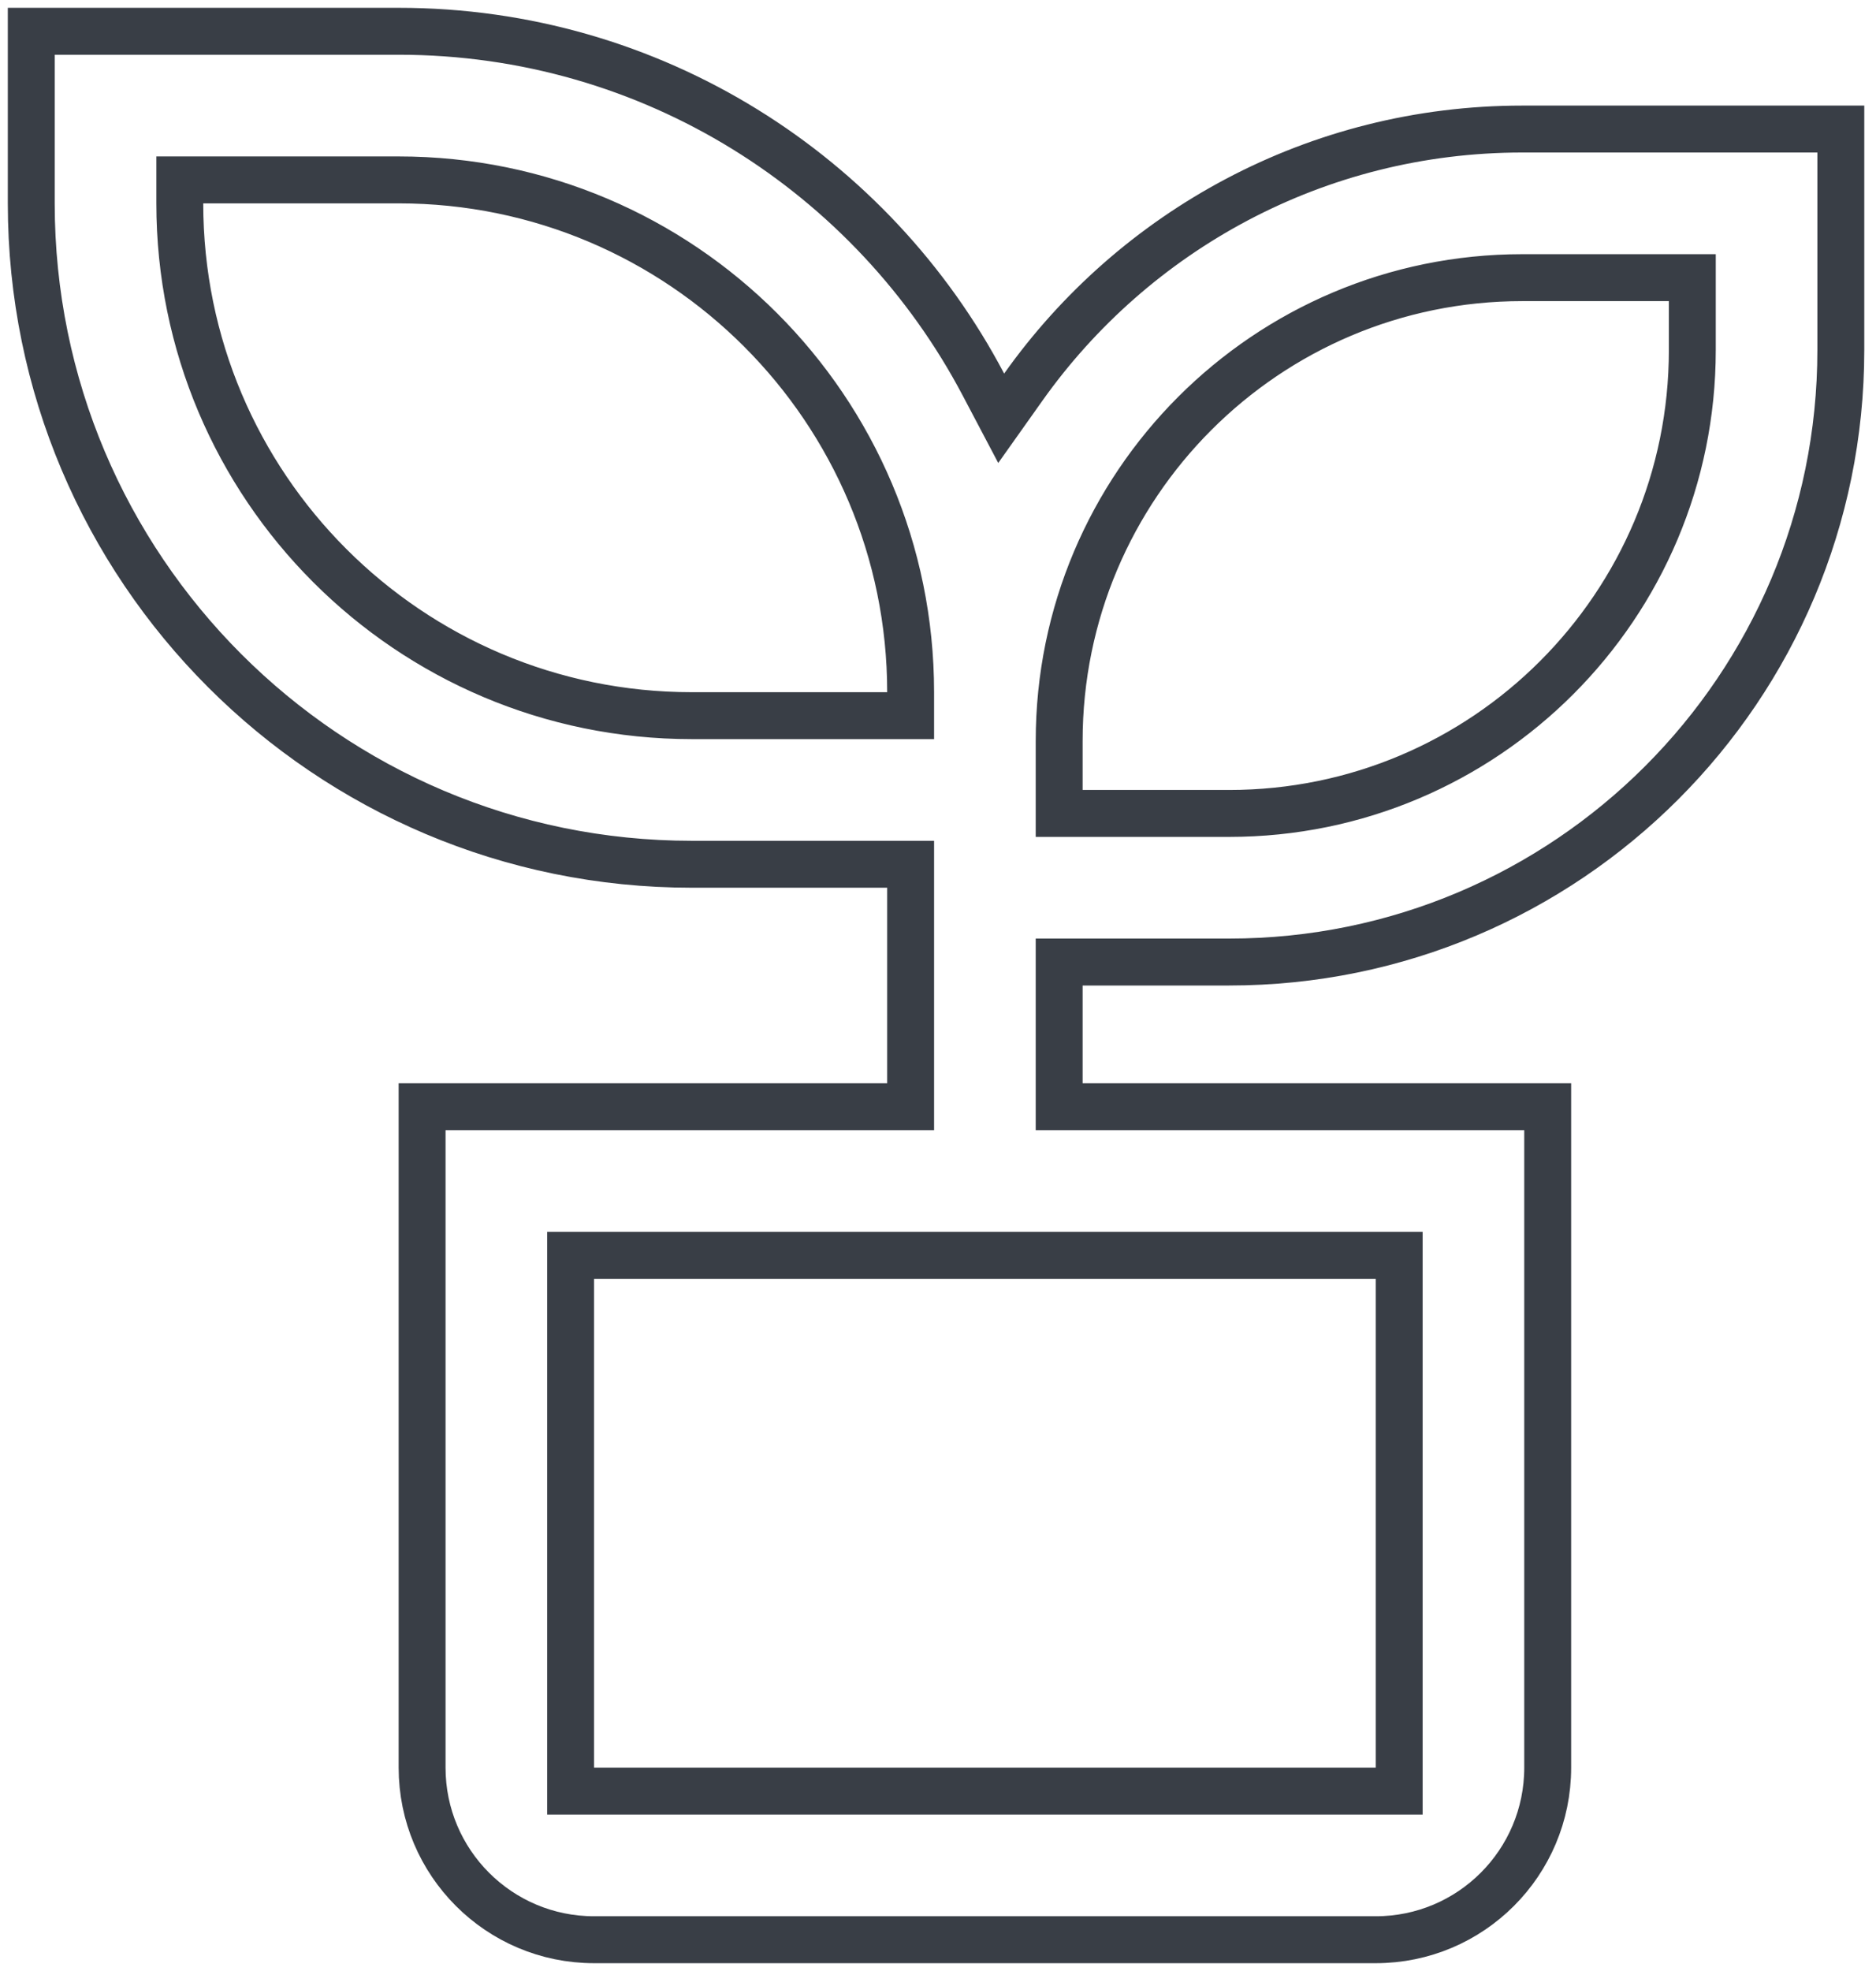 <svg width="80" height="84" viewBox="0 0 80 84" fill="none" xmlns="http://www.w3.org/2000/svg">
<path d="M41.936 16.387L42.695 17.826L43.636 16.5C48.361 9.844 56.13 5.5 64.917 5.5H78.5V14.917C78.5 29.323 66.823 41 52.417 41H46.167H45.167V42V46.167V47.167H46.167H66V75.333C66 79.385 62.719 82.667 58.667 82.667H25.333C21.282 82.667 18 79.385 18 75.333V47.167H37.833H38.833V46.167V37.833V36.833H37.833H29.5C13.944 36.833 1.333 24.223 1.333 8.667V1.333H17C27.823 1.333 37.215 7.435 41.936 16.387ZM59.667 54.5V53.5H58.667H25.333H24.333V54.5V75.333V76.333H25.333H58.667H59.667V75.333V54.5ZM72.167 12.833V11.833H71.167H64.917C54.01 11.833 45.167 20.677 45.167 31.583V33.667V34.667H46.167H52.417C63.323 34.667 72.167 25.823 72.167 14.917V12.833ZM8.667 7.667H7.667V8.667C7.667 20.723 17.444 30.5 29.5 30.5H37.833H38.833V29.5C38.833 17.444 29.056 7.667 17 7.667H8.667Z" stroke="#393E46" stroke-width="2"/>
</svg>
